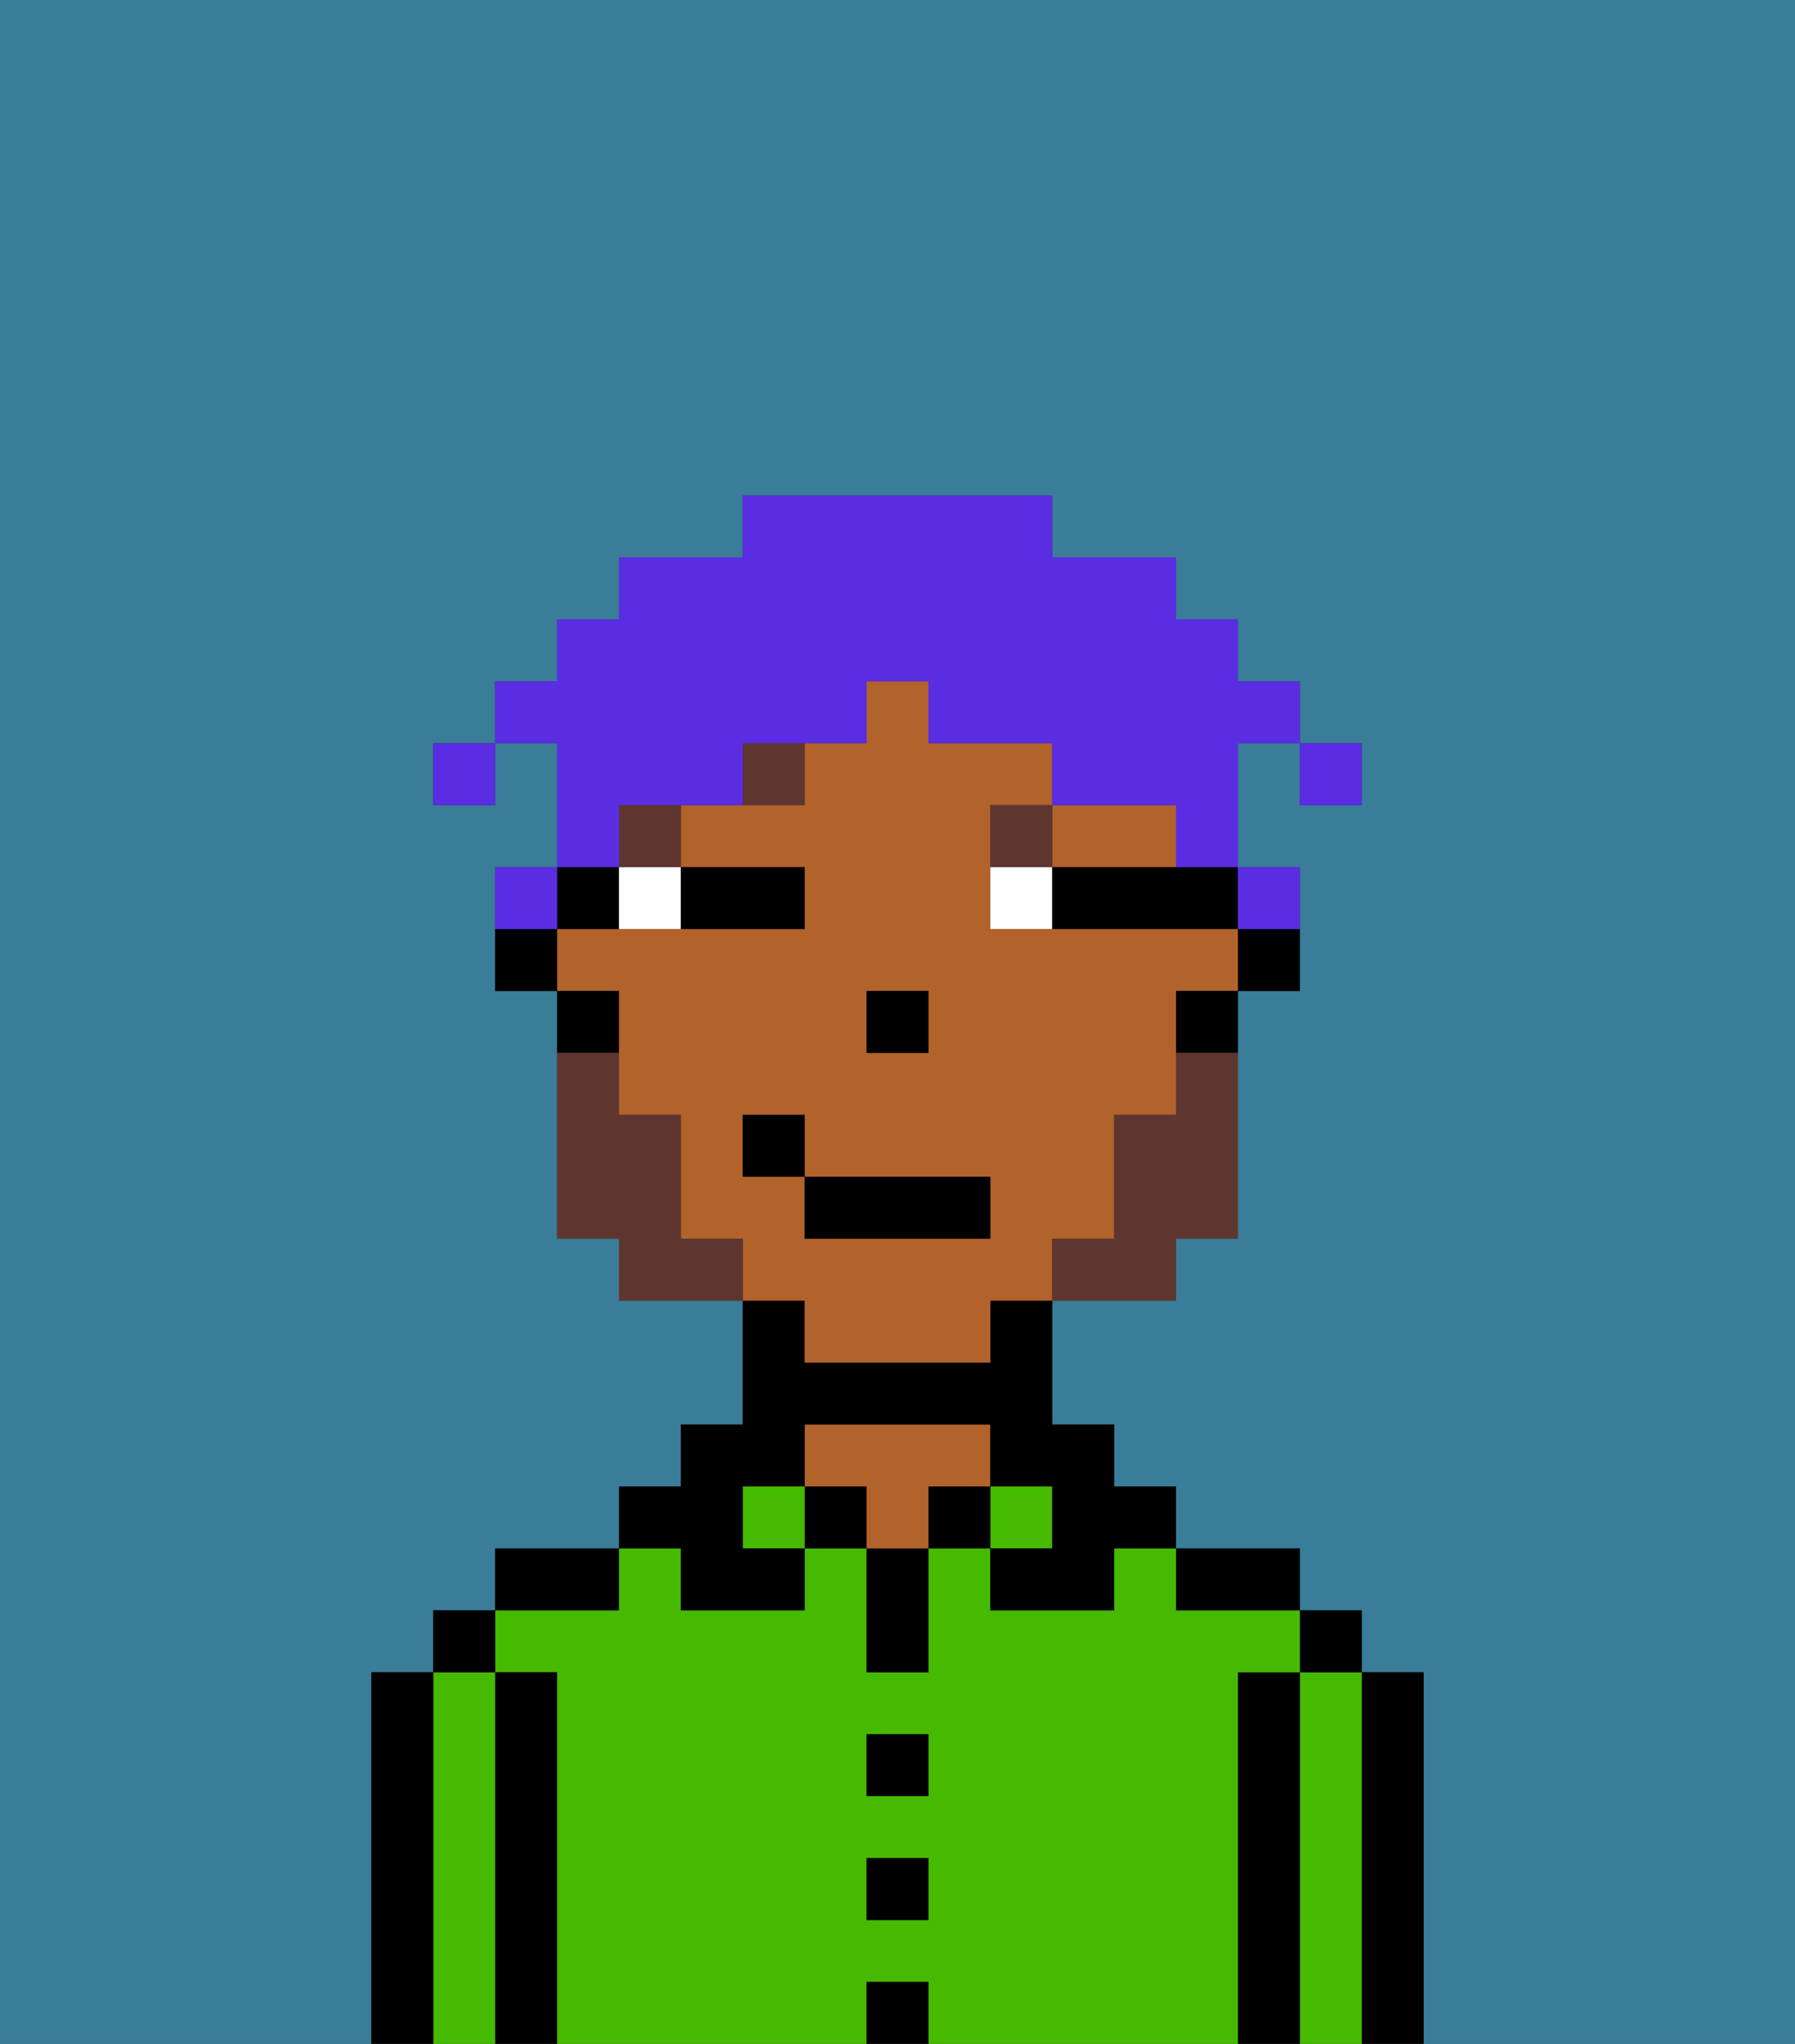 <svg xmlns="http://www.w3.org/2000/svg" viewBox="0 0 29 33"><rect x="0" y="0" width="29" height="33" fill="#333333" stroke="none"/><defs><style>polygon,rect,path{shape-rendering:crispedges;}.ya150-1{fill:#397d98;}.ya150-2{fill:#000000;}.ya150-3{fill:#45ba00;}.ya150-4{fill:#b2622b;}.ya150-5{fill:#ffffff;}.ya150-6{fill:#5e362f;}.ya150-7{fill:#5e362f;}.ya150-8{fill:#5a2de2;}</style></defs><path class="ya150-1" d="M0,33H6V27H7V26H8V25h2V24h1V23h1V21H10V20H9V16H8V14H9V12H8v1H7V12H8V11H9V10h1V9h2V8h5V9h2v1h1v1h1v1h1v1H21V12H20v2h1v2H20v4H19v1H17v2h1v1h1v1h2v1h1v1h1v6h6V0H0Z"/><path class="ya150-2" d="M23,27H22v6h1V27Z"/><path class="ya150-3" d="M22,27H21v6h1V27Z"/><rect class="ya150-2" x="21" y="26" width="1" height="1"/><path class="ya150-2" d="M21,27H20v6h1V27Z"/><path class="ya150-3" d="M20,27h1V26H19V25H18v1H16V25H15v2H14V25H13v1H11V25H10v1H8v1H9v6h5V32h1v1h5V27Zm-5,4H14V30h1Zm0-2H14V28h1Z"/><path class="ya150-2" d="M20,26h1V25H19v1Z"/><rect class="ya150-3" x="16" y="24" width="1" height="1"/><rect class="ya150-2" x="15" y="24" width="1" height="1"/><rect class="ya150-2" x="14" y="32" width="1" height="1"/><rect class="ya150-2" x="14" y="30" width="1" height="1"/><rect class="ya150-2" x="14" y="28" width="1" height="1"/><path class="ya150-2" d="M14,26v1h1V25H14Z"/><rect class="ya150-2" x="13" y="24" width="1" height="1"/><path class="ya150-4" d="M16,24V23H13v1h1v1h1V24Z"/><rect class="ya150-3" x="12" y="24" width="1" height="1"/><path class="ya150-2" d="M11,26h2V25H12V24h1V23h3v1h1v1H16v1h2V25h1V24H18V23H17V21H16v1H13V21H12v2H11v1H10v1h1Z"/><path class="ya150-2" d="M10,25H8v1h2Z"/><path class="ya150-2" d="M9,27H8v6H9V27Z"/><path class="ya150-3" d="M8,27H7v6H8V27Z"/><rect class="ya150-2" x="7" y="26" width="1" height="1"/><path class="ya150-2" d="M7,27H6v6H7V27Z"/><path class="ya150-2" d="M20,16h1V15H20Z"/><path class="ya150-4" d="M18,14h1V13H17v1Z"/><path class="ya150-4" d="M13,22h3V21h1V20h1V18h1V16h1V15H16V13h1V12H15V11H14v1H13v1H11v1h2v1H9v1h1v2h1v2h1v1h1Zm1-6h1v1H14Zm-2,3V18h1v1h3v1H13V19Z"/><path class="ya150-2" d="M19,17h1V16H19Z"/><path class="ya150-2" d="M10,15V14H9v1Z"/><path class="ya150-2" d="M10,16H9v1h1Z"/><path class="ya150-2" d="M8,15v1H9V15Z"/><rect class="ya150-2" x="14" y="16" width="1" height="1"/><path class="ya150-5" d="M10,15h1V14H10Z"/><path class="ya150-5" d="M16,14v1h1V14Z"/><path class="ya150-2" d="M12,15h1V14H11v1Z"/><path class="ya150-2" d="M18,14H17v1h3V14H18Z"/><rect class="ya150-6" x="10" y="13" width="1" height="1"/><path class="ya150-6" d="M12,13h1V12H12Z"/><path class="ya150-6" d="M17,13H16v1h1Z"/><path class="ya150-7" d="M19,18H18v2H17v1h2V20h1V17H19Z"/><path class="ya150-7" d="M11,20V18H10V17H9v3h1v1h2V20Z"/><rect class="ya150-2" x="13" y="19" width="3" height="1"/><rect class="ya150-2" x="12" y="18" width="1" height="1"/><rect class="ya150-8" x="21" y="12" width="1" height="1"/><path class="ya150-8" d="M10,13h2V12h2V11h1v1h2v1h2v1h1V12h1V11H20V10H19V9H17V8H12V9H10v1H9v1H8v1H9v2h1Z"/><path class="ya150-8" d="M21,15V14H20v1Z"/><path class="ya150-8" d="M9,14H8v1H9Z"/><rect class="ya150-8" x="7" y="12" width="1" height="1"/></svg>